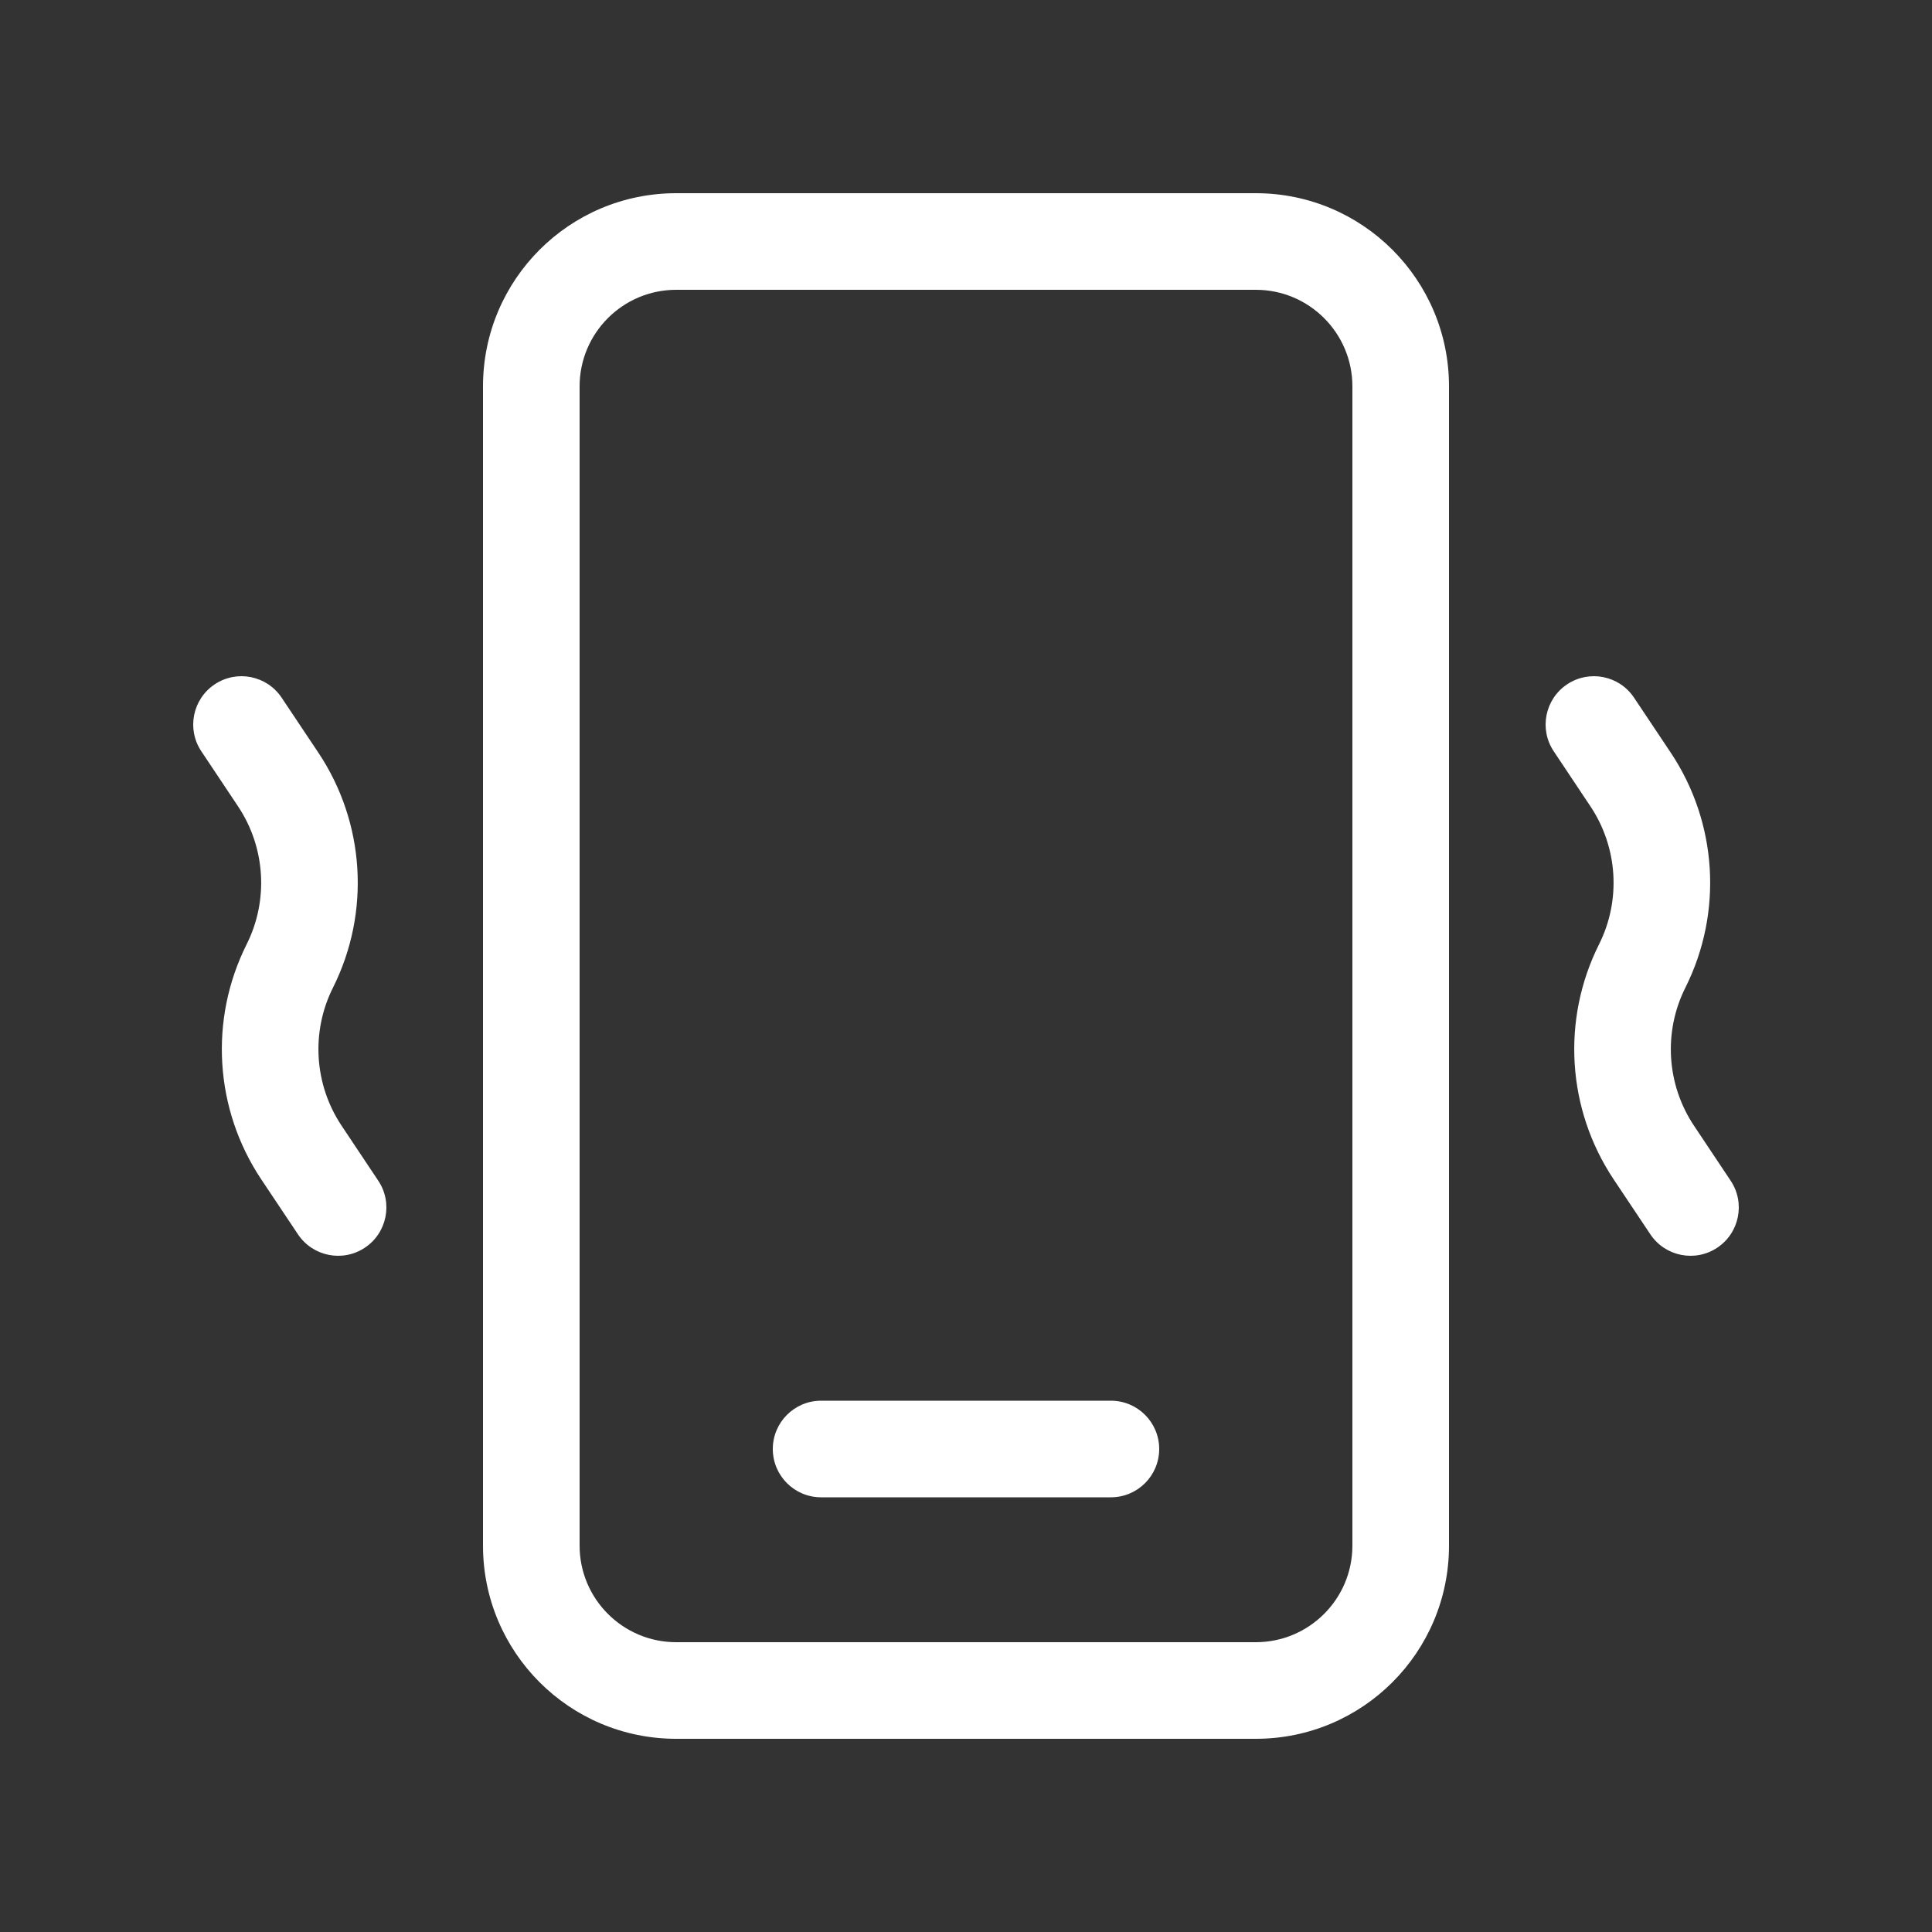<svg width="20" height="20" viewBox="0 0 20 20" fill="none" xmlns="http://www.w3.org/2000/svg">
<rect x="0" y="0" width="20" height="20" fill="#333333" stroke="none"/>
<path d="M8.5 14.5C8.224 14.5 8 14.724 8 15C8 15.276 8.224 15.5 8.5 15.5H11.5C11.776 15.5 12 15.276 12 15C12 14.724 11.776 14.5 11.5 14.5H8.5ZM7 2C5.895 2 5 2.895 5 4V16C5 17.105 5.895 18 7 18H13C14.105 18 15 17.105 15 16V4C15 2.895 14.105 2 13 2H7ZM6 4C6 3.448 6.448 3 7 3H13C13.552 3 14 3.448 14 4V16C14 16.552 13.552 17 13 17H7C6.448 17 6 16.552 6 16V4ZM2.916 7.223C2.763 6.993 2.452 6.931 2.223 7.084C1.993 7.237 1.931 7.548 2.084 7.777L2.464 8.347C2.748 8.773 2.782 9.319 2.553 9.776C2.163 10.555 2.221 11.483 2.704 12.208L3.084 12.777C3.237 13.007 3.548 13.069 3.777 12.916C4.007 12.763 4.069 12.452 3.916 12.223L3.536 11.653C3.252 11.227 3.218 10.681 3.447 10.224C3.837 9.445 3.779 8.517 3.296 7.792L2.916 7.223ZM16.223 7.084C16.453 6.931 16.763 6.993 16.916 7.223L17.296 7.792C17.779 8.517 17.837 9.445 17.447 10.224C17.218 10.681 17.252 11.227 17.536 11.653L17.916 12.223C18.069 12.452 18.007 12.763 17.777 12.916C17.548 13.069 17.237 13.007 17.084 12.777L16.704 12.208C16.221 11.483 16.163 10.555 16.553 9.776C16.782 9.319 16.748 8.773 16.464 8.347L16.084 7.777C15.931 7.548 15.993 7.237 16.223 7.084Z" fill="#ffffff"/>
</svg>
